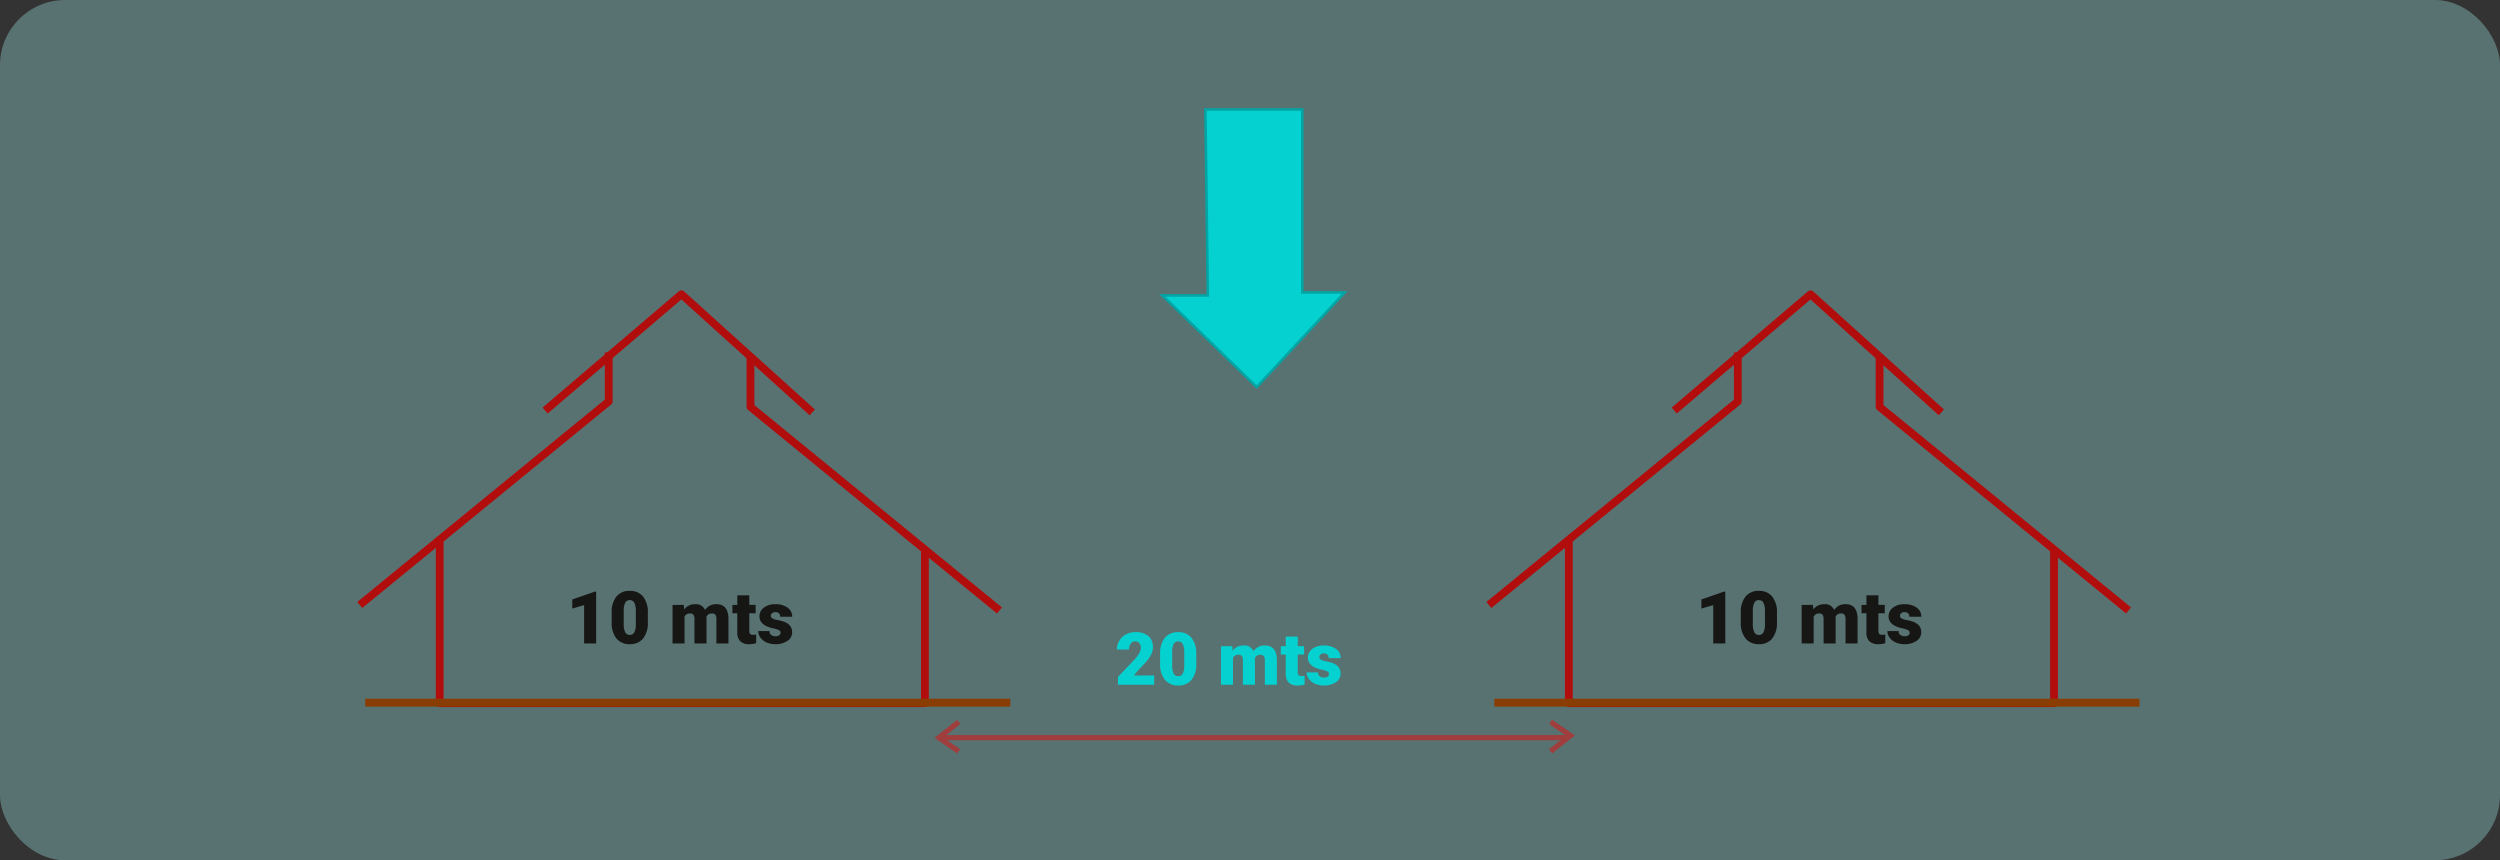 <svg xmlns="http://www.w3.org/2000/svg" width="959" height="330" viewBox="0 0 959 330">
  <rect x="0" y="0" width="959" height="330" fill="#333333" stroke="none"/>
  <g id="Grupo_976879" data-name="Grupo 976879" transform="translate(-321 -1025)">
    <rect id="Rectángulo_340929" data-name="Rectángulo 340929" width="959" height="330" rx="25" transform="translate(321 1025)" fill="#abffff" opacity="0.31"/>
    <path id="Trazado_706602" data-name="Trazado 706602" d="M92.249,135.485l52.283-44.614,50.191,45.312" transform="translate(437.855 1047.001)" fill="none" stroke="#b20d0d" stroke-linejoin="round" stroke-width="3"/>
    <path id="Trazado_706603" data-name="Trazado 706603" d="M1.582,216.212l95.5-78.075V119.315" transform="translate(457.418 1040.863)" fill="none" stroke="#b20d0d" stroke-linejoin="round" stroke-width="3"/>
    <path id="Trazado_706604" data-name="Trazado 706604" d="M288.2,218.878l-95.5-78.075V121.981" transform="translate(416.183 1040.288)" fill="none" stroke="#b20d0d" stroke-linejoin="round" stroke-width="3"/>
    <path id="Trazado_706605" data-name="Trazado 706605" d="M40.693,209.982v63.436H226.819V214.861" transform="translate(448.979 1021.301)" fill="none" stroke="#b20d0d" stroke-linejoin="round" stroke-width="3"/>
    <line id="Línea_662" data-name="Línea 662" x2="247.471" transform="translate(461.091 1294.545)" fill="none" stroke="#8a3d02" stroke-linejoin="round" stroke-width="3"/>
    <path id="Trazado_707176" data-name="Trazado 707176" d="M11.43,0H6.809V-14.711L2.27-13.385v-3.5l8.736-3.021h.424ZM31.254-8.135a9.5,9.5,0,0,1-1.812,6.221A6.26,6.26,0,0,1,24.336.273a6.294,6.294,0,0,1-5.141-2.2,9.49,9.49,0,0,1-1.818-6.207v-3.637a9.5,9.5,0,0,1,1.812-6.221,6.276,6.276,0,0,1,5.12-2.187,6.278,6.278,0,0,1,5.127,2.2,9.514,9.514,0,0,1,1.818,6.221Zm-4.607-4.225a7.1,7.1,0,0,0-.561-3.206,1.874,1.874,0,0,0-1.777-1.06,1.829,1.829,0,0,0-1.729.984A6.688,6.688,0,0,0,22-12.66v5.086a7.153,7.153,0,0,0,.561,3.261,1.881,1.881,0,0,0,1.777,1.032,1.856,1.856,0,0,0,1.736-1,6.829,6.829,0,0,0,.574-3.151Zm18.4-2.434.15,1.736a5.086,5.086,0,0,1,4.225-2.01,3.745,3.745,0,0,1,3.787,2.229,4.923,4.923,0,0,1,4.348-2.229q4.5,0,4.621,5.441V0H57.559V-9.338a2.82,2.82,0,0,0-.383-1.654,1.63,1.63,0,0,0-1.395-.52,2.183,2.183,0,0,0-2.037,1.217l.014.191V0H49.137V-9.311a2.964,2.964,0,0,0-.369-1.682,1.625,1.625,0,0,0-1.408-.52,2.21,2.21,0,0,0-2.023,1.217V0H40.729V-14.793Zm25.129-3.678v3.678h2.434v3.2H70.178v6.768a1.728,1.728,0,0,0,.3,1.162,1.613,1.613,0,0,0,1.189.328,6.759,6.759,0,0,0,1.148-.082V-.123a8.5,8.5,0,0,1-2.6.4A4.827,4.827,0,0,1,66.705-.848a4.6,4.6,0,0,1-1.135-3.4v-7.342H63.684v-3.2H65.57v-3.678ZM82.168-4.156a1.064,1.064,0,0,0-.615-.943,9.358,9.358,0,0,0-2.338-.738,10.661,10.661,0,0,1-2.844-1,4.763,4.763,0,0,1-1.709-1.511,3.608,3.608,0,0,1-.588-2.037,4.089,4.089,0,0,1,1.682-3.356,6.927,6.927,0,0,1,4.4-1.319,7.675,7.675,0,0,1,4.7,1.326,4.147,4.147,0,0,1,1.777,3.486H82.018q0-1.777-1.873-1.777a1.857,1.857,0,0,0-1.217.4,1.249,1.249,0,0,0-.492,1,1.146,1.146,0,0,0,.6,1A5.684,5.684,0,0,0,80.958-9a16.6,16.6,0,0,1,2.317.588q3.336,1.148,3.336,4.115A3.874,3.874,0,0,1,84.813-1,7.884,7.884,0,0,1,80.158.273,8.046,8.046,0,0,1,76.768-.41,5.67,5.67,0,0,1,74.443-2.27a4.21,4.21,0,0,1-.834-2.475h4.307a1.781,1.781,0,0,0,.684,1.5,2.812,2.812,0,0,0,1.682.472A2.212,2.212,0,0,0,81.7-3.158,1.225,1.225,0,0,0,82.168-4.156Z" transform="translate(538.257 1271.833)" fill="#161615"/>
    <path id="Trazado_706606" data-name="Trazado 706606" d="M644.545,135.485l52.283-44.614,50.191,45.312" transform="translate(318.689 1047.001)" fill="none" stroke="#b20d0d" stroke-linejoin="round" stroke-width="3"/>
    <path id="Trazado_706607" data-name="Trazado 706607" d="M553.879,216.212l95.5-78.075V119.315" transform="translate(338.252 1040.863)" fill="none" stroke="#b20d0d" stroke-linejoin="round" stroke-width="3"/>
    <path id="Trazado_706608" data-name="Trazado 706608" d="M840.492,218.878l-95.5-78.075V121.981" transform="translate(297.018 1040.288)" fill="none" stroke="#b20d0d" stroke-linejoin="round" stroke-width="3"/>
    <path id="Trazado_706609" data-name="Trazado 706609" d="M592.99,209.982v63.436H779.115V214.861" transform="translate(329.813 1021.301)" fill="none" stroke="#b20d0d" stroke-linejoin="round" stroke-width="3"/>
    <line id="Línea_663" data-name="Línea 663" x2="247.471" transform="translate(894.223 1294.545)" fill="none" stroke="#8a3d02" stroke-linejoin="round" stroke-width="3"/>
    <path id="Trazado_707178" data-name="Trazado 707178" d="M11.43,0H6.809V-14.711L2.27-13.385v-3.5l8.736-3.021h.424ZM31.254-8.135a9.5,9.5,0,0,1-1.812,6.221A6.26,6.26,0,0,1,24.336.273a6.294,6.294,0,0,1-5.141-2.2,9.49,9.49,0,0,1-1.818-6.207v-3.637a9.5,9.5,0,0,1,1.812-6.221,6.276,6.276,0,0,1,5.12-2.187,6.278,6.278,0,0,1,5.127,2.2,9.514,9.514,0,0,1,1.818,6.221Zm-4.607-4.225a7.1,7.1,0,0,0-.561-3.206,1.874,1.874,0,0,0-1.777-1.06,1.829,1.829,0,0,0-1.729.984A6.688,6.688,0,0,0,22-12.66v5.086a7.153,7.153,0,0,0,.561,3.261,1.881,1.881,0,0,0,1.777,1.032,1.856,1.856,0,0,0,1.736-1,6.829,6.829,0,0,0,.574-3.151Zm18.4-2.434.15,1.736a5.086,5.086,0,0,1,4.225-2.01,3.745,3.745,0,0,1,3.787,2.229,4.923,4.923,0,0,1,4.348-2.229q4.5,0,4.621,5.441V0H57.559V-9.338a2.82,2.82,0,0,0-.383-1.654,1.63,1.63,0,0,0-1.395-.52,2.183,2.183,0,0,0-2.037,1.217l.014.191V0H49.137V-9.311a2.964,2.964,0,0,0-.369-1.682,1.625,1.625,0,0,0-1.408-.52,2.21,2.21,0,0,0-2.023,1.217V0H40.729V-14.793Zm25.129-3.678v3.678h2.434v3.2H70.178v6.768a1.728,1.728,0,0,0,.3,1.162,1.613,1.613,0,0,0,1.189.328,6.759,6.759,0,0,0,1.148-.082V-.123a8.5,8.5,0,0,1-2.6.4A4.827,4.827,0,0,1,66.705-.848a4.6,4.6,0,0,1-1.135-3.4v-7.342H63.684v-3.2H65.57v-3.678ZM82.168-4.156a1.064,1.064,0,0,0-.615-.943,9.358,9.358,0,0,0-2.338-.738,10.661,10.661,0,0,1-2.844-1,4.763,4.763,0,0,1-1.709-1.511,3.608,3.608,0,0,1-.588-2.037,4.089,4.089,0,0,1,1.682-3.356,6.927,6.927,0,0,1,4.4-1.319,7.675,7.675,0,0,1,4.7,1.326,4.147,4.147,0,0,1,1.777,3.486H82.018q0-1.777-1.873-1.777a1.857,1.857,0,0,0-1.217.4,1.249,1.249,0,0,0-.492,1,1.146,1.146,0,0,0,.6,1A5.684,5.684,0,0,0,80.958-9a16.6,16.6,0,0,1,2.317.588q3.336,1.148,3.336,4.115A3.874,3.874,0,0,1,84.813-1,7.884,7.884,0,0,1,80.158.273,8.046,8.046,0,0,1,76.768-.41,5.67,5.67,0,0,1,74.443-2.27a4.21,4.21,0,0,1-.834-2.475h4.307a1.781,1.781,0,0,0,.684,1.5,2.812,2.812,0,0,0,1.682.472A2.212,2.212,0,0,0,81.7-3.158,1.225,1.225,0,0,0,82.168-4.156Z" transform="translate(971.388 1271.833)" fill="#161615"/>
    <path id="Trazado_707177" data-name="Trazado 707177" d="M15.107,0H1.217V-3.008l6.4-6.727Q9.98-12.428,9.98-14.014a2.977,2.977,0,0,0-.561-1.955,2,2,0,0,0-1.627-.67,2.026,2.026,0,0,0-1.709.9,3.68,3.68,0,0,0-.656,2.235H.807a6.537,6.537,0,0,1,.916-3.384,6.424,6.424,0,0,1,2.543-2.427A7.554,7.554,0,0,1,7.9-20.193a7.431,7.431,0,0,1,4.97,1.49,5.32,5.32,0,0,1,1.743,4.279,6.214,6.214,0,0,1-.437,2.29A10.043,10.043,0,0,1,12.817-9.8,34.267,34.267,0,0,1,9.844-6.521L7.273-3.555h7.834ZM31.254-8.135a9.5,9.5,0,0,1-1.812,6.221A6.26,6.26,0,0,1,24.336.273a6.294,6.294,0,0,1-5.141-2.2,9.49,9.49,0,0,1-1.818-6.207v-3.637a9.5,9.5,0,0,1,1.812-6.221,6.276,6.276,0,0,1,5.12-2.187,6.278,6.278,0,0,1,5.127,2.2,9.514,9.514,0,0,1,1.818,6.221Zm-4.607-4.225a7.1,7.1,0,0,0-.561-3.206,1.874,1.874,0,0,0-1.777-1.06,1.829,1.829,0,0,0-1.729.984A6.688,6.688,0,0,0,22-12.66v5.086a7.153,7.153,0,0,0,.561,3.261,1.881,1.881,0,0,0,1.777,1.032,1.856,1.856,0,0,0,1.736-1,6.829,6.829,0,0,0,.574-3.151Zm18.4-2.434.15,1.736a5.086,5.086,0,0,1,4.225-2.01,3.745,3.745,0,0,1,3.787,2.229,4.923,4.923,0,0,1,4.348-2.229q4.5,0,4.621,5.441V0H57.559V-9.338a2.82,2.82,0,0,0-.383-1.654,1.63,1.63,0,0,0-1.395-.52,2.183,2.183,0,0,0-2.037,1.217l.014.191V0H49.137V-9.311a2.964,2.964,0,0,0-.369-1.682,1.625,1.625,0,0,0-1.408-.52,2.21,2.21,0,0,0-2.023,1.217V0H40.729V-14.793Zm25.129-3.678v3.678h2.434v3.2H70.178v6.768a1.728,1.728,0,0,0,.3,1.162,1.613,1.613,0,0,0,1.189.328,6.759,6.759,0,0,0,1.148-.082V-.123a8.5,8.5,0,0,1-2.6.4A4.827,4.827,0,0,1,66.705-.848a4.6,4.6,0,0,1-1.135-3.4v-7.342H63.684v-3.2H65.57v-3.678ZM82.168-4.156a1.064,1.064,0,0,0-.615-.943,9.358,9.358,0,0,0-2.338-.738,10.661,10.661,0,0,1-2.844-1,4.763,4.763,0,0,1-1.709-1.511,3.608,3.608,0,0,1-.588-2.037,4.089,4.089,0,0,1,1.682-3.356,6.927,6.927,0,0,1,4.4-1.319,7.675,7.675,0,0,1,4.7,1.326,4.147,4.147,0,0,1,1.777,3.486H82.018q0-1.777-1.873-1.777a1.857,1.857,0,0,0-1.217.4,1.249,1.249,0,0,0-.492,1,1.146,1.146,0,0,0,.6,1A5.684,5.684,0,0,0,80.958-9a16.6,16.6,0,0,1,2.317.588q3.336,1.148,3.336,4.115A3.874,3.874,0,0,1,84.813-1,7.884,7.884,0,0,1,80.158.273,8.046,8.046,0,0,1,76.768-.41,5.67,5.67,0,0,1,74.443-2.27a4.21,4.21,0,0,1-.834-2.475h4.307a1.781,1.781,0,0,0,.684,1.5,2.812,2.812,0,0,0,1.682.472A2.212,2.212,0,0,0,81.7-3.158,1.225,1.225,0,0,0,82.168-4.156Z" transform="translate(748.64 1287.674)" fill="#06d1d1"/>
    <line id="Línea_664" data-name="Línea 664" x2="240.499" transform="translate(681.375 1307.964)" fill="none" stroke="#a03d3d" stroke-miterlimit="10" stroke-width="2"/>
    <path id="Trazado_706610" data-name="Trazado 706610" d="M292.51,300.056l-7.668,6.042,7.61,5.257" transform="translate(396.301 1001.866)" fill="none" stroke="#a03d3d" stroke-miterlimit="10" stroke-width="2"/>
    <path id="Trazado_706611" data-name="Trazado 706611" d="M584.027,311.355l7.668-6.042-7.61-5.257" transform="translate(331.747 1001.866)" fill="none" stroke="#a03d3d" stroke-miterlimit="10" stroke-width="2"/>
    <path id="Trazado_706612" data-name="Trazado 706612" d="M410.673.5h37.178V70.675h16.266l-33.751,36.3L394.175,71.837H411.6Z" transform="translate(372.711 1066.5)" fill="#06d1d1" stroke="#03a4a4" stroke-miterlimit="10" stroke-width="1"/>
  </g>
</svg>
